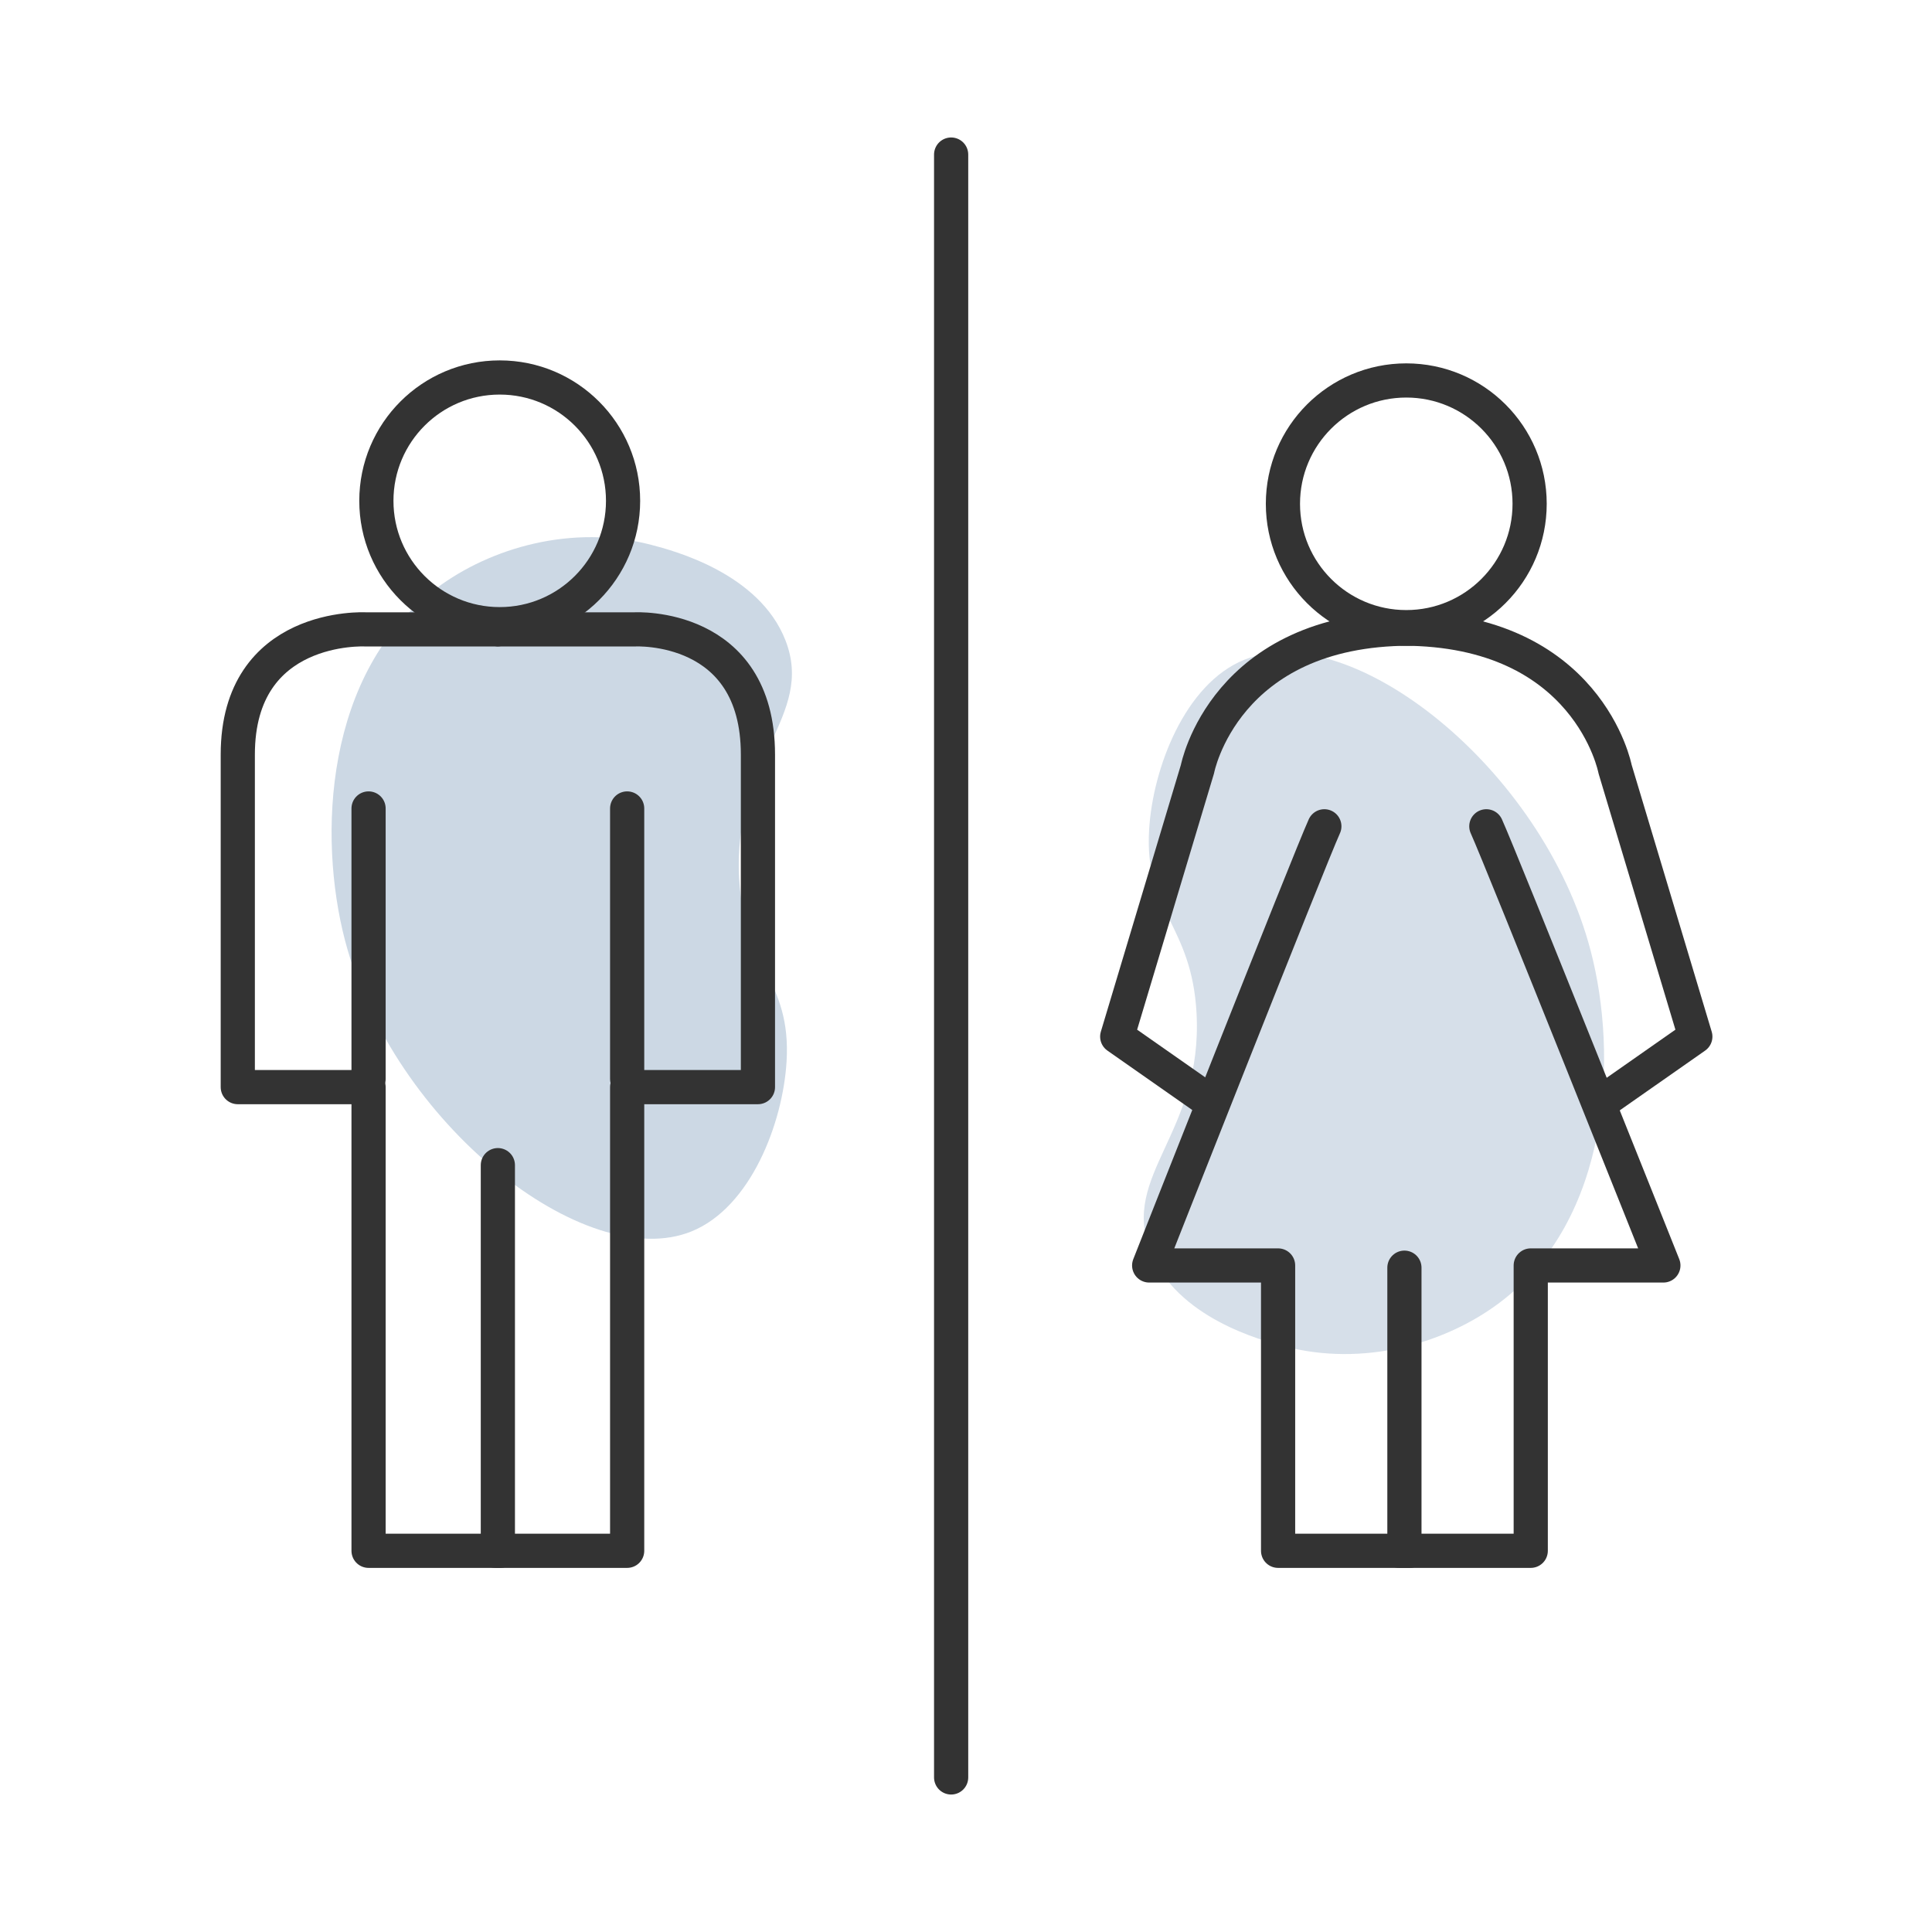 <svg width="1300" height="1300" viewBox="0 0 1300 1300" fill="none" xmlns="http://www.w3.org/2000/svg">
<path d="M232.177 632.891C213.877 563.02 218.138 452.338 293.732 395.775C330.232 368.464 384.889 352.627 438.34 366.647C453.241 370.556 510.825 385.66 528.493 430.807C548.56 482.086 492.891 510.186 497.358 590.984C500.669 650.876 532.558 658.97 529.264 714.232C526.789 755.773 505.121 812.425 465.329 828.571C393.875 857.562 264.363 755.779 232.177 632.891Z" fill="#CCD8E4"/>
<path opacity="0.8" d="M1070.3 639.663C1088.6 709.534 1084.34 820.216 1008.74 876.779C972.242 904.091 917.585 919.927 864.134 905.907C849.234 901.999 791.649 886.894 773.982 841.748C753.915 790.469 809.583 762.369 805.117 681.571C801.806 621.678 769.918 613.585 773.211 558.323C775.687 516.782 797.355 460.13 837.146 443.985C908.599 414.993 1038.11 516.774 1070.3 639.663Z" fill="#CBD7E3"/>
<path d="M640 104V1196" stroke="#333333" stroke-width="23" stroke-miterlimit="10" stroke-linecap="round" stroke-linejoin="round"/>
<path d="M336.25 420C382.09 420 419.25 382.84 419.25 337C419.25 291.16 382.09 254 336.25 254C290.41 254 253.25 291.16 253.25 337C253.25 382.84 290.41 420 336.25 420Z" stroke="#333333" stroke-width="23" stroke-miterlimit="10" stroke-linecap="round" stroke-linejoin="round"/>
<path d="M334.5 423.5H245.75C245.75 423.5 160 419.014 160 507.764C160 596.514 160 731.5 160 731.5H248V1043.5H336.5" stroke="#333333" stroke-width="23" stroke-miterlimit="10" stroke-linecap="round" stroke-linejoin="round"/>
<path d="M335.5 423.5H427.25C427.25 423.5 510 419.014 510 507.764C510 596.514 510 731.5 510 731.5H422V1043.5H333.5" stroke="#333333" stroke-width="23" stroke-miterlimit="10" stroke-linecap="round" stroke-linejoin="round"/>
<path d="M335 1038V784" stroke="#333333" stroke-width="23" stroke-miterlimit="10" stroke-linecap="round" stroke-linejoin="round"/>
<path d="M248 726V544" stroke="#333333" stroke-width="23" stroke-miterlimit="10" stroke-linecap="round" stroke-linejoin="round"/>
<path d="M422 726V544" stroke="#333333" stroke-width="23" stroke-miterlimit="10" stroke-linecap="round" stroke-linejoin="round"/>
<path d="M946.25 422C992.09 422 1029.25 384.84 1029.25 339C1029.25 293.16 992.09 256 946.25 256C900.41 256 863.25 293.16 863.25 339C863.25 384.84 900.41 422 946.25 422Z" stroke="#333333" stroke-width="23" stroke-miterlimit="10" stroke-linecap="round" stroke-linejoin="round"/>
<path d="M945 1037V853" stroke="#333333" stroke-width="23" stroke-miterlimit="10" stroke-linecap="round" stroke-linejoin="round"/>
<path d="M891.125 556C881.125 578 773.25 851.5 773.25 851.5H860V1043.5H948.5" stroke="#333333" stroke-width="23" stroke-miterlimit="10" stroke-linecap="round" stroke-linejoin="round"/>
<path d="M811.75 739.5L751.75 697.5L805.75 517.5C805.75 517.5 823.75 423 948.75 423" stroke="#333333" stroke-width="23" stroke-miterlimit="10" stroke-linecap="round" stroke-linejoin="round"/>
<path d="M1000.12 556C1010.12 578 1119.25 851.5 1119.25 851.5H1030V1043.5H941.5" stroke="#333333" stroke-width="23" stroke-miterlimit="10" stroke-linecap="round" stroke-linejoin="round"/>
<path d="M1080.75 739.5L1140.75 697.5L1086.75 517.5C1086.75 517.5 1068.75 423 943.75 423" stroke="#333333" stroke-width="23" stroke-miterlimit="10" stroke-linecap="round" stroke-linejoin="round"/>
</svg>
